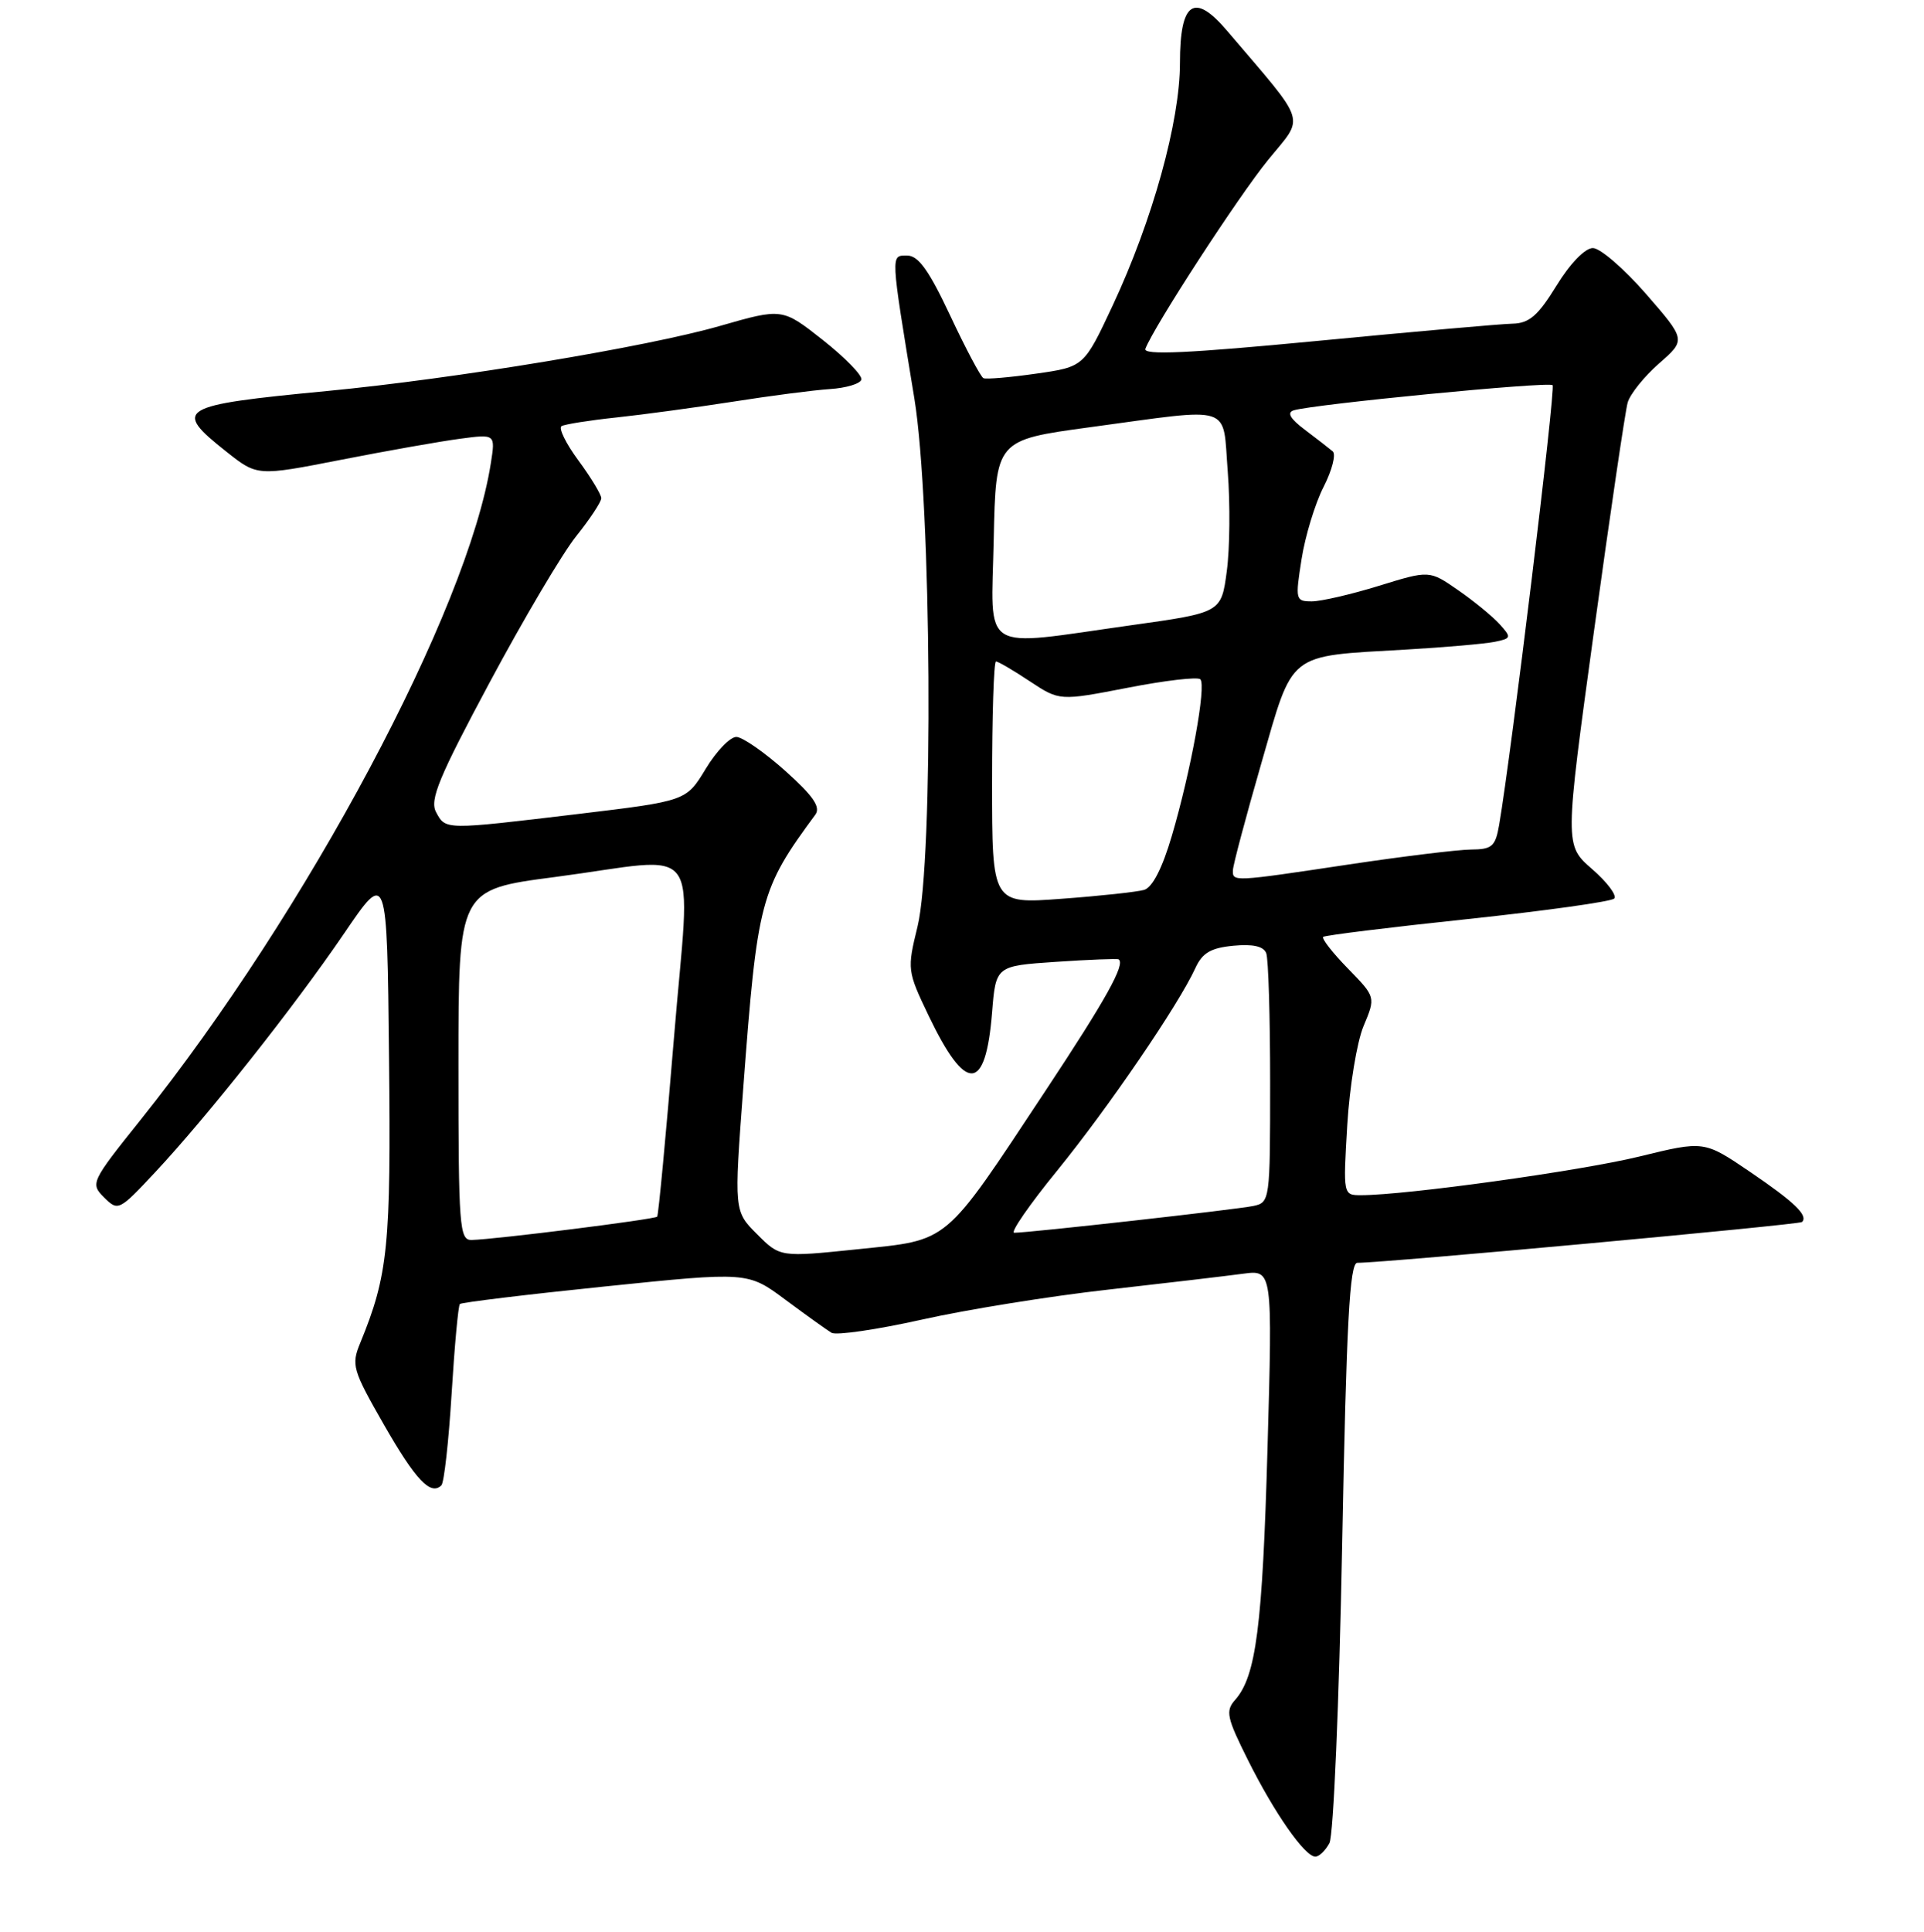 <?xml version="1.0" encoding="UTF-8" standalone="no"?>
<!DOCTYPE svg PUBLIC "-//W3C//DTD SVG 1.1//EN" "http://www.w3.org/Graphics/SVG/1.1/DTD/svg11.dtd" >
<svg xmlns="http://www.w3.org/2000/svg" xmlns:xlink="http://www.w3.org/1999/xlink" version="1.1" viewBox="0 0 256 257">
 <g >
 <path fill="currentColor"
d=" M 176.89 245.20 C 177.43 244.20 178.18 226.46 178.58 205.70 C 179.15 175.90 179.58 168.00 180.60 168.00 C 184.25 168.00 239.40 162.93 239.77 162.57 C 240.63 161.71 238.77 159.92 232.81 155.87 C 226.74 151.75 226.74 151.75 218.12 153.86 C 210.31 155.77 187.06 159.00 181.11 159.00 C 178.71 159.00 178.71 159.00 179.26 149.69 C 179.57 144.56 180.54 138.63 181.43 136.50 C 183.05 132.64 183.05 132.64 179.34 128.84 C 177.30 126.75 175.83 124.86 176.06 124.64 C 176.30 124.43 184.95 123.36 195.28 122.27 C 205.60 121.17 214.38 119.95 214.78 119.54 C 215.17 119.13 213.85 117.37 211.84 115.62 C 208.18 112.44 208.18 112.44 212.08 84.03 C 214.23 68.40 216.25 54.69 216.57 53.56 C 216.89 52.43 218.77 50.09 220.74 48.36 C 224.33 45.22 224.33 45.22 219.02 39.11 C 216.09 35.75 212.91 33.00 211.94 33.00 C 210.90 33.00 208.91 35.05 207.10 38.00 C 204.64 42.00 203.47 43.01 201.26 43.06 C 199.74 43.09 188.02 44.13 175.22 45.36 C 158.08 47.00 152.06 47.28 152.40 46.40 C 153.56 43.39 164.76 26.15 168.72 21.29 C 173.62 15.27 174.12 16.84 163.26 4.08 C 158.89 -1.06 157.00 0.23 157.00 8.36 C 157.00 16.17 153.35 29.31 148.05 40.64 C 144.23 48.80 144.23 48.80 137.86 49.71 C 134.36 50.21 131.21 50.48 130.85 50.31 C 130.49 50.14 128.50 46.40 126.44 42.00 C 123.60 35.96 122.20 34.00 120.71 34.00 C 118.48 34.00 118.46 33.48 121.66 53.00 C 123.95 67.00 124.24 114.48 122.08 123.28 C 120.69 128.96 120.72 129.18 123.54 135.08 C 128.52 145.49 131.14 145.37 132.00 134.70 C 132.50 128.50 132.50 128.50 140.50 127.96 C 144.90 127.66 148.65 127.52 148.84 127.63 C 149.79 128.23 147.14 132.98 139.09 145.14 C 125.45 165.75 126.44 164.91 114.15 166.19 C 103.80 167.26 103.80 167.26 100.74 164.20 C 97.67 161.13 97.67 161.13 98.89 144.82 C 100.78 119.70 101.13 118.36 108.49 108.37 C 109.22 107.37 108.20 105.88 104.49 102.56 C 101.74 100.10 98.82 98.07 97.99 98.04 C 97.16 98.02 95.32 99.93 93.90 102.28 C 91.31 106.56 91.31 106.56 76.91 108.29 C 59.09 110.42 59.30 110.43 58.02 108.04 C 57.15 106.41 58.38 103.43 65.15 90.79 C 69.65 82.38 74.83 73.62 76.67 71.33 C 78.50 69.04 80.00 66.77 80.00 66.28 C 80.00 65.79 78.64 63.54 76.97 61.27 C 75.30 59.01 74.29 56.95 74.72 56.69 C 75.15 56.44 78.42 55.92 82.00 55.54 C 85.58 55.16 92.55 54.21 97.50 53.44 C 102.45 52.66 108.27 51.90 110.42 51.76 C 112.58 51.62 114.47 51.05 114.61 50.50 C 114.76 49.95 112.45 47.58 109.49 45.24 C 104.09 40.98 104.09 40.98 95.80 43.36 C 86.06 46.16 60.52 50.39 43.50 52.02 C 23.68 53.92 22.91 54.38 30.12 60.09 C 34.23 63.35 34.23 63.35 45.37 61.17 C 51.49 59.97 58.62 58.71 61.21 58.37 C 65.92 57.74 65.92 57.74 65.31 61.62 C 62.26 81.15 40.85 121.28 18.73 148.95 C 12.10 157.24 12.00 157.45 13.85 159.30 C 15.71 161.15 15.84 161.09 20.62 155.98 C 27.58 148.54 39.18 133.89 45.81 124.15 C 51.50 115.79 51.50 115.79 51.76 140.65 C 52.03 165.79 51.64 169.62 47.94 178.64 C 46.72 181.59 46.90 182.22 51.07 189.51 C 55.30 196.90 57.31 199.02 58.73 197.60 C 59.09 197.24 59.70 191.76 60.09 185.41 C 60.48 179.07 60.97 173.70 61.19 173.48 C 61.40 173.27 70.11 172.21 80.54 171.14 C 99.50 169.19 99.50 169.19 104.50 172.91 C 107.25 174.95 110.01 176.93 110.64 177.31 C 111.27 177.68 116.67 176.89 122.64 175.56 C 128.61 174.22 139.80 172.42 147.50 171.56 C 155.20 170.69 163.26 169.74 165.41 169.45 C 169.32 168.93 169.32 168.93 168.65 192.71 C 167.98 216.38 167.13 223.00 164.34 226.15 C 163.03 227.62 163.23 228.51 166.05 234.15 C 169.57 241.21 173.62 247.00 175.02 247.00 C 175.52 247.00 176.36 246.19 176.89 245.20 Z  M 61.00 141.68 C 61.00 118.35 61.00 118.35 73.80 116.68 C 93.98 114.03 91.87 111.17 89.66 138.25 C 88.61 151.04 87.61 161.66 87.44 161.86 C 87.11 162.22 65.96 164.88 62.75 164.96 C 61.13 165.00 61.00 163.24 61.00 141.68 Z  M 140.65 155.75 C 147.43 147.42 156.84 133.63 159.04 128.81 C 159.97 126.77 161.09 126.11 164.10 125.82 C 166.70 125.57 168.13 125.89 168.48 126.81 C 168.77 127.55 169.00 135.32 169.00 144.06 C 169.00 159.74 168.97 159.97 166.75 160.44 C 164.52 160.91 136.92 164.00 134.95 164.00 C 134.39 164.00 136.95 160.29 140.65 155.75 Z  M 132.00 104.13 C 132.00 95.26 132.23 88.00 132.52 88.00 C 132.81 88.00 134.83 89.18 137.01 90.63 C 140.98 93.25 140.98 93.25 150.03 91.50 C 155.00 90.53 159.36 90.02 159.71 90.37 C 160.53 91.20 158.45 102.61 155.92 111.19 C 154.65 115.51 153.34 118.06 152.23 118.39 C 151.28 118.66 146.34 119.20 141.25 119.57 C 132.00 120.26 132.00 120.26 132.00 104.13 Z  M 164.05 115.75 C 164.07 115.06 165.77 108.68 167.82 101.57 C 172.15 86.55 171.14 87.34 187.00 86.42 C 192.22 86.12 197.56 85.65 198.86 85.39 C 201.11 84.93 201.14 84.81 199.53 83.03 C 198.59 82.00 196.11 79.96 194.01 78.51 C 190.19 75.86 190.19 75.86 183.49 77.93 C 179.80 79.07 175.78 80.00 174.55 80.00 C 172.38 80.00 172.33 79.80 173.18 74.40 C 173.66 71.32 174.98 67.00 176.11 64.78 C 177.24 62.57 177.79 60.44 177.33 60.05 C 176.87 59.66 175.21 58.37 173.63 57.18 C 171.67 55.71 171.20 54.89 172.13 54.59 C 174.65 53.79 206.07 50.73 206.58 51.24 C 207.01 51.67 201.11 100.17 199.47 109.75 C 198.97 112.62 198.53 113.00 195.70 113.02 C 193.94 113.04 186.65 113.93 179.50 115.00 C 163.97 117.33 163.99 117.33 164.05 115.75 Z  M 132.22 71.77 C 132.50 58.54 132.50 58.54 145.00 56.84 C 164.39 54.22 162.64 53.65 163.36 62.75 C 163.69 67.01 163.64 72.97 163.23 76.00 C 162.50 81.50 162.50 81.50 150.50 83.18 C 130.12 86.04 131.90 87.15 132.22 71.77 Z "/>
</g>
</svg>
